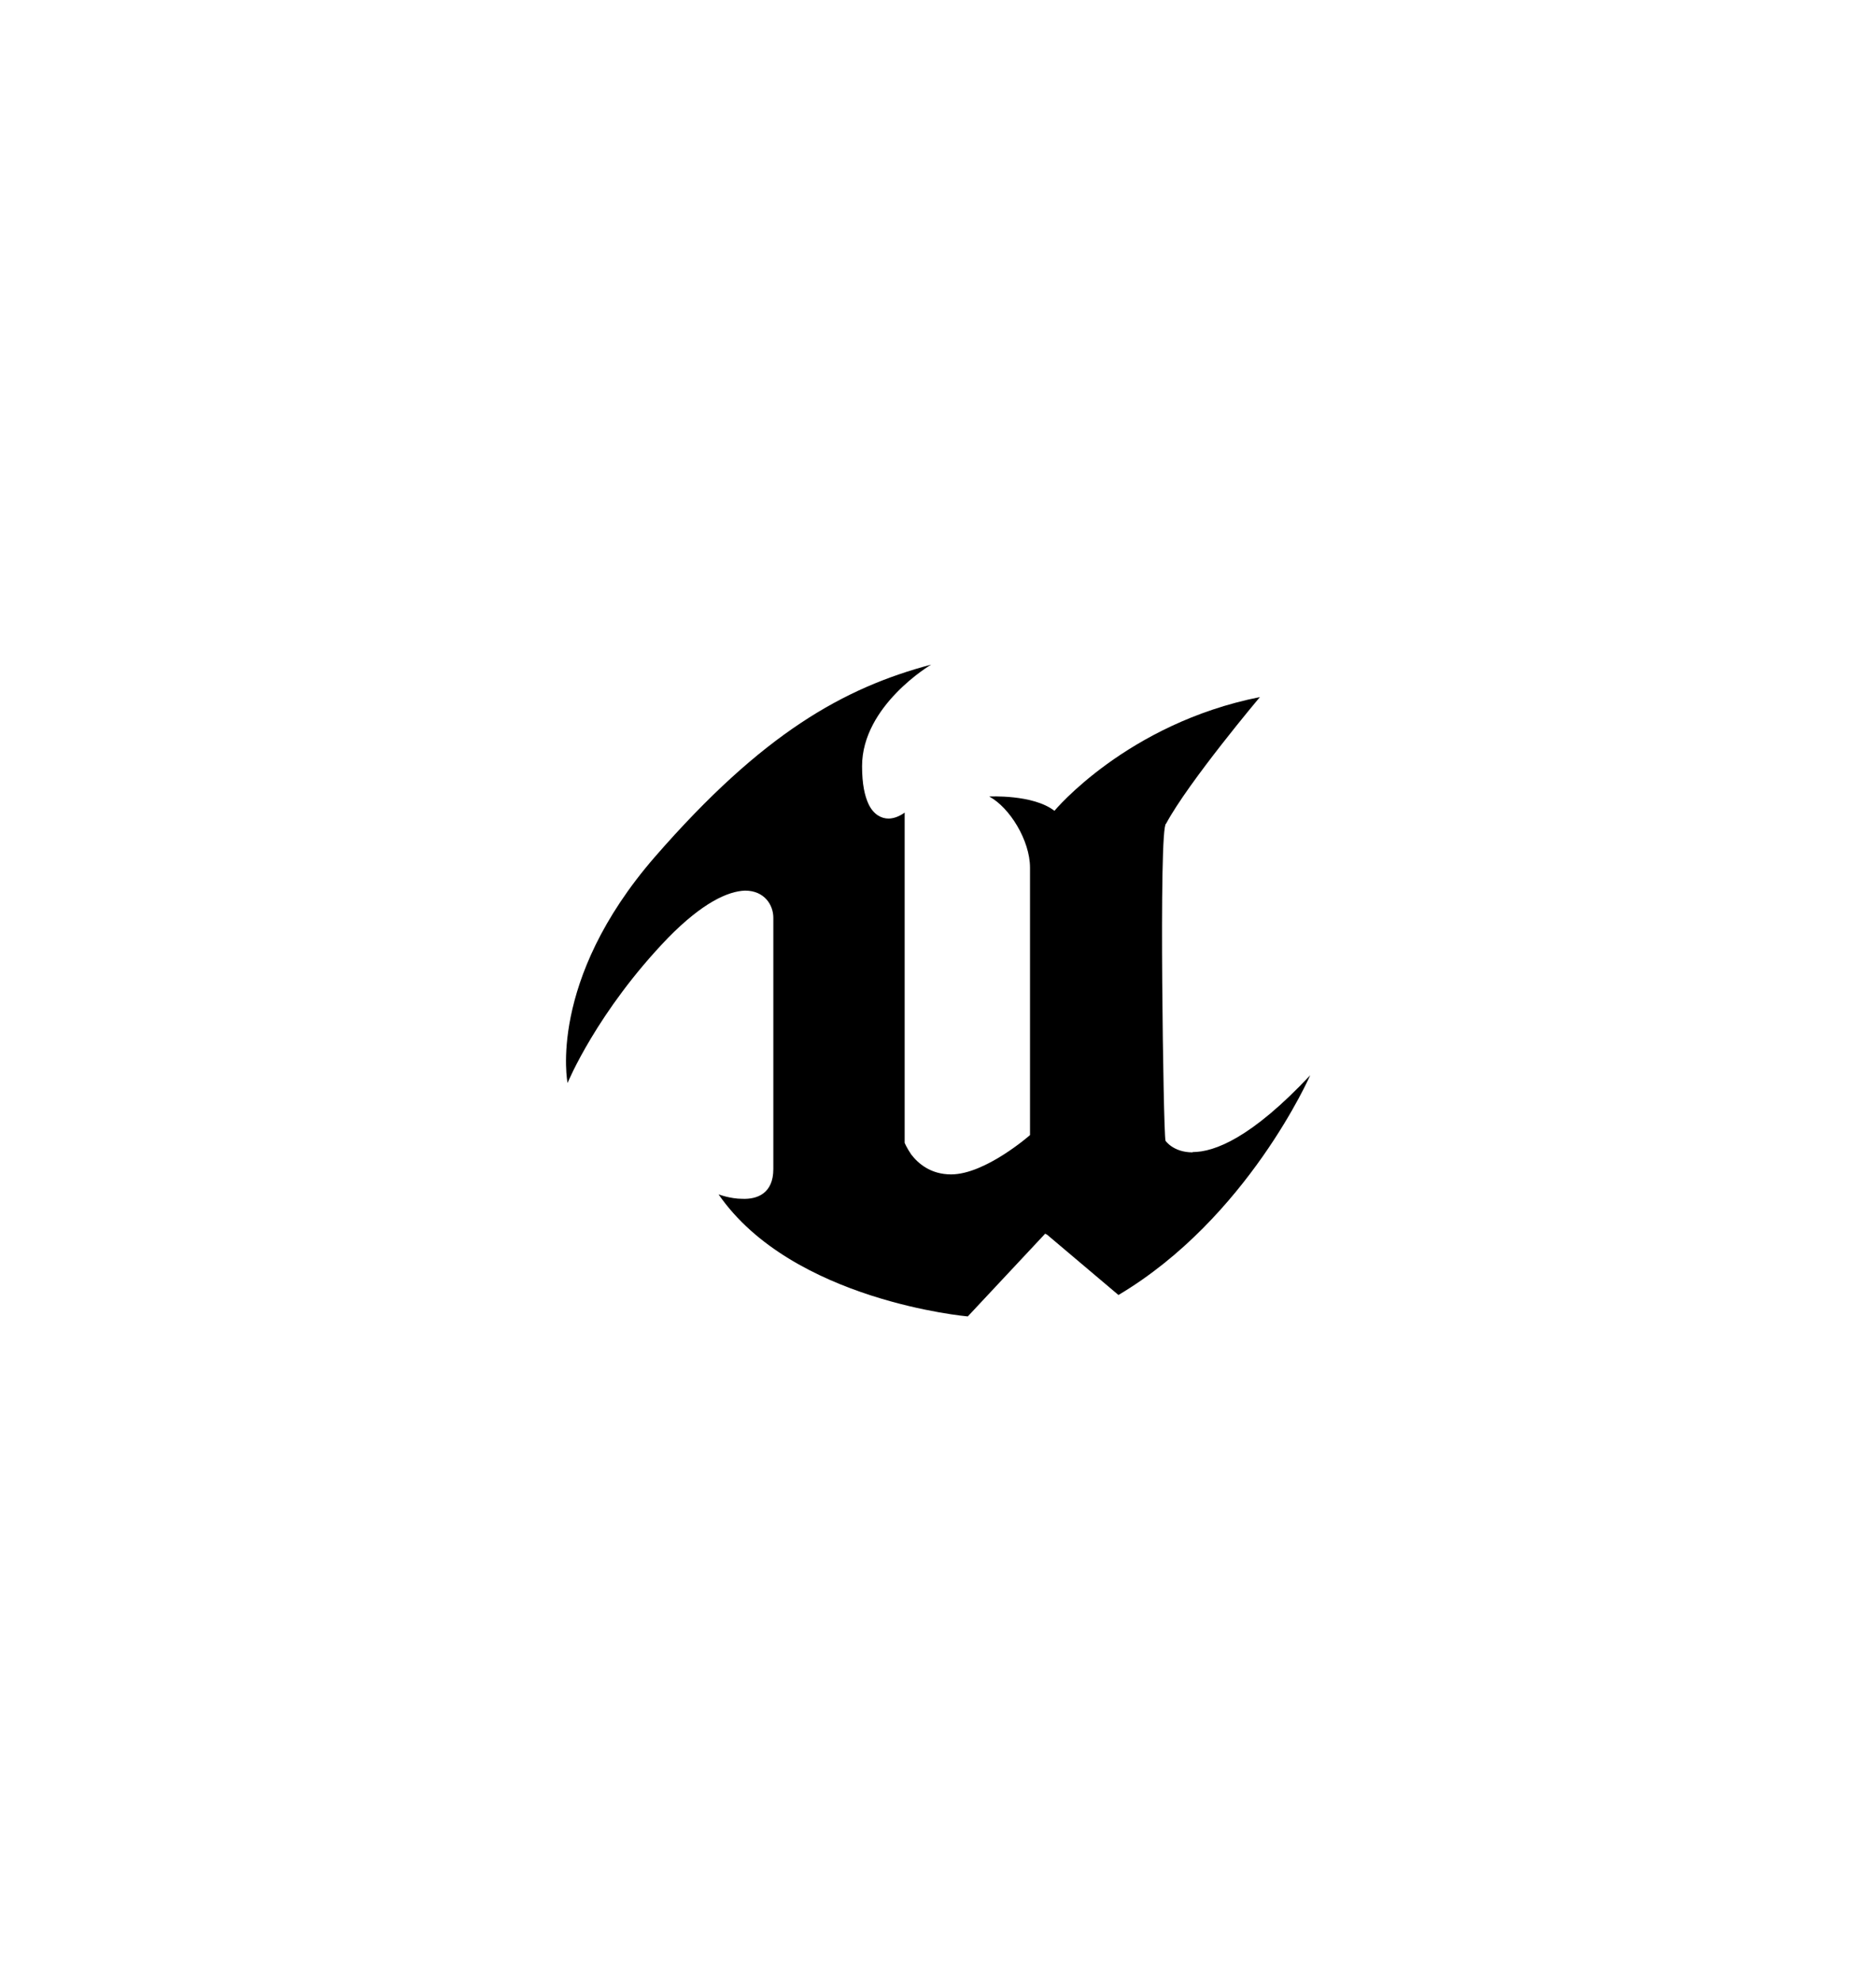 <?xml version="1.0" encoding="UTF-8"?>
<svg id="Layer_1" data-name="Layer 1" xmlns="http://www.w3.org/2000/svg" viewBox="0 0 63 66.52">
  <path d="M40.05,38.7c-.65,0-.91-.39-.91-.39-.04-.17-.09-2.75-.11-5.31-.02-2.67,0-5.31,.13-5.34,.76-1.41,3.15-4.25,3.15-4.25-4.47,.89-6.9,3.82-6.9,3.82-.72-.56-2.19-.48-2.19-.48,.69,.37,1.37,1.48,1.37,2.39v8.98s-1.5,1.32-2.65,1.32c-.69,0-1.11-.37-1.34-.67-.15-.22-.22-.39-.22-.39v-11.09c-.15,.11-.35,.2-.54,.2-.24,0-.5-.13-.67-.48-.13-.28-.22-.67-.22-1.28,0-2.04,2.32-3.41,2.32-3.41-2.93,.78-5.66,2.3-9.28,6.46-3.62,4.17-2.93,7.59-2.93,7.59,0,0,.98-2.39,3.38-4.88,1.15-1.17,2-1.56,2.58-1.58,.65,0,.95,.48,.95,.91v8.44c0,.82-.54,1.02-1.04,1-.41,0-.8-.15-.8-.15,2.47,3.58,8.37,4.1,8.37,4.1l2.6-2.78,.07,.04,2.39,2.02c4.34-2.58,6.44-7.38,6.44-7.38-1.97,2.1-3.21,2.58-3.95,2.58"/>
</svg>